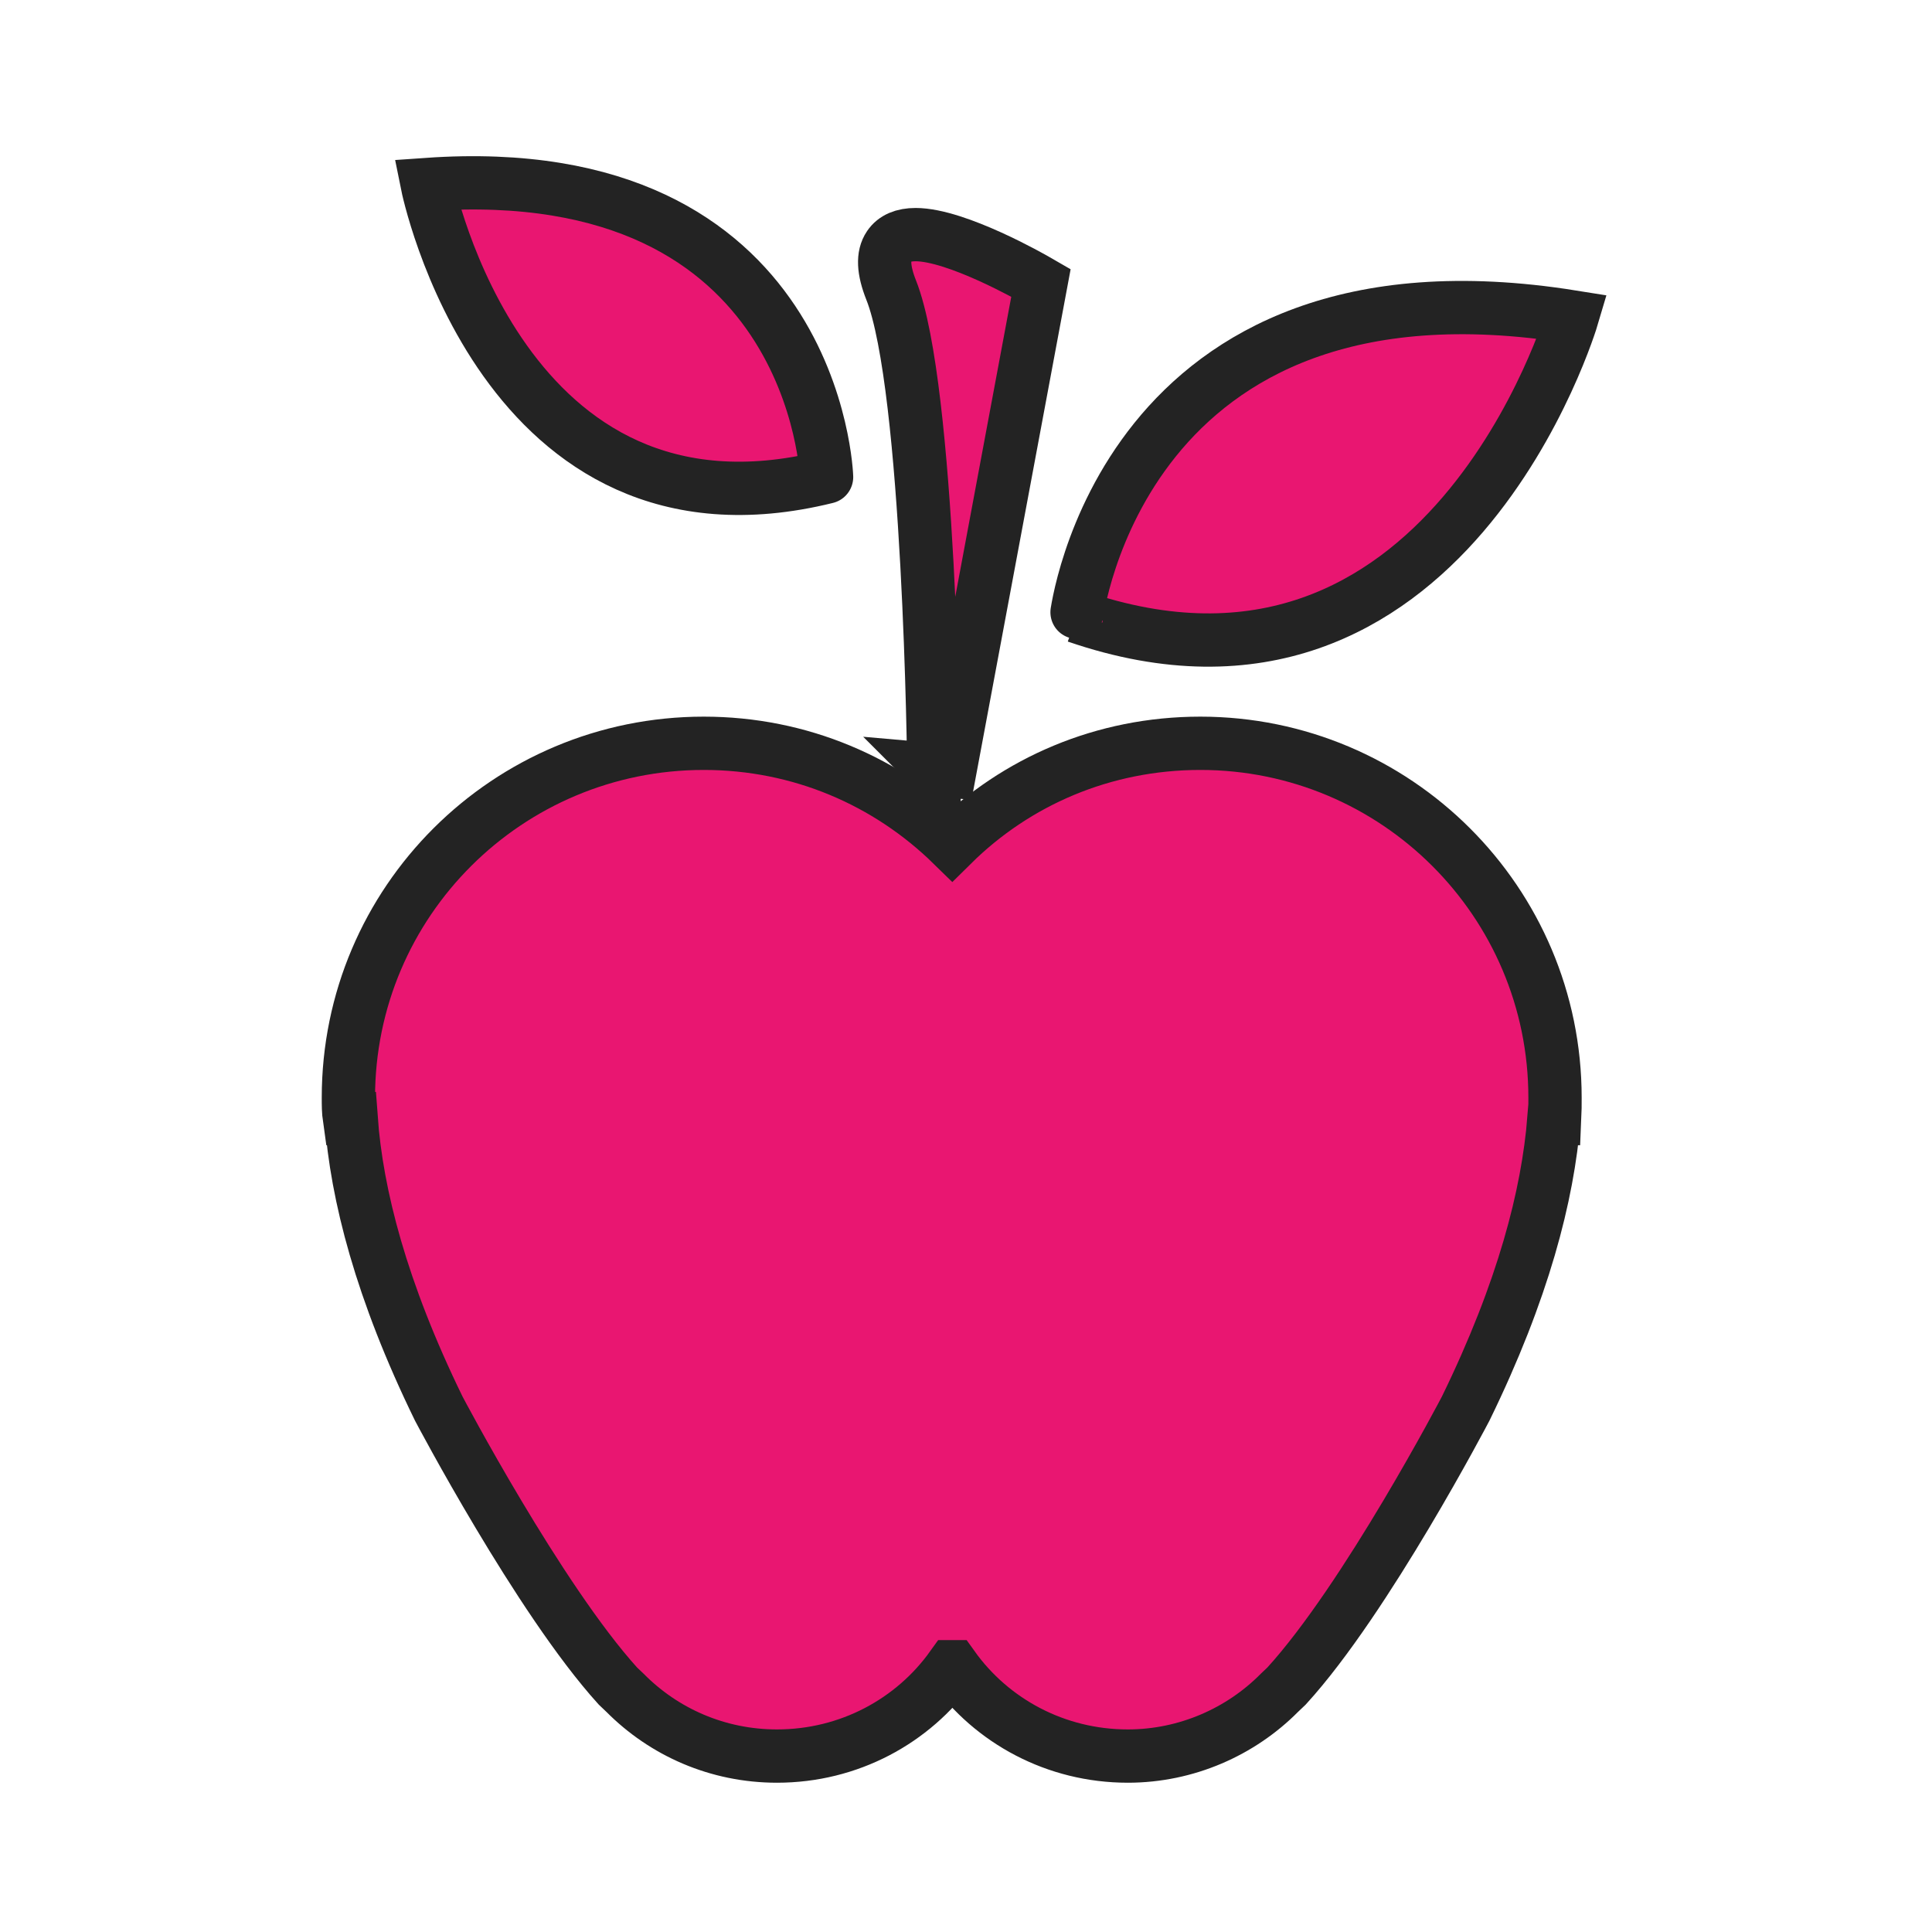 <svg enable-background="new 0 0 580 580" height="580" viewBox="0 0 580 580" width="580" xmlns="http://www.w3.org/2000/svg">
<path d="m472.002 95.129c-135.441-21.685-148.86 89.987-148.841 89.907 111.048 38.182 148.841-89.907 148.841-89.907z" fill="rgba(233,22,113,1.0)" fill-opacity="1" stroke="rgba(35,35,35,1.0)" stroke-opacity="1" stroke-width="16.0"/>
<path d="m360.352 223.141c-29.095 0-55.3 11.452-74.49 30.436-19.396-18.983-45.601-30.436-74.592-30.436-58.911 0-106.679 47.562-106.679 106.369 0 2.271 0 4.127.31 6.294h.516c1.651 22.801 8.976 51.585 26.309 87.076 0 0 30.022 57.054 53.752 83.259l2.167 2.063c11.658 11.762 27.753 18.983 45.602 18.983 21.666 0 40.855-10.523 52.514-26.824h.31c11.658 16.301 30.848 26.824 52.514 26.824 17.643 0 33.943-7.325 45.498-18.983l2.167-2.063c23.936-26.205 53.752-83.259 53.752-83.259 17.333-35.491 24.658-64.069 26.515-87.076h.207c.103-2.27.103-4.127.103-6.294-.004-58.807-47.771-106.369-106.475-106.369z" fill="rgba(233,22,113,1.0)" fill-opacity="1" stroke="rgba(35,35,35,1.0)" stroke-opacity="1" stroke-width="16.0"/>
<path d="m248.144 143.213c.01.069-2.94-96.013-119.885-87.829 0 0 22.455 111.907 119.885 87.829z" fill="rgba(233,22,113,1.0)" fill-opacity="1" stroke="rgba(35,35,35,1.0)" stroke-opacity="1" stroke-width="16.0"/>
<path d="m280.341 231.073l4.795.421 27.368-146.56-1.482-.855c-.966-.557-23.789-13.646-36.158-13.646-3.725 0-6.395 1.15-7.934 3.418-1.975 2.908-1.779 7.231.597 13.214 11.601 29.215 12.804 142.863 12.814 144.008z" fill="rgba(233,22,113,1.0)" fill-opacity="1" stroke="rgba(35,35,35,1.0)" stroke-opacity="1" stroke-width="16.0"/>
</svg>

